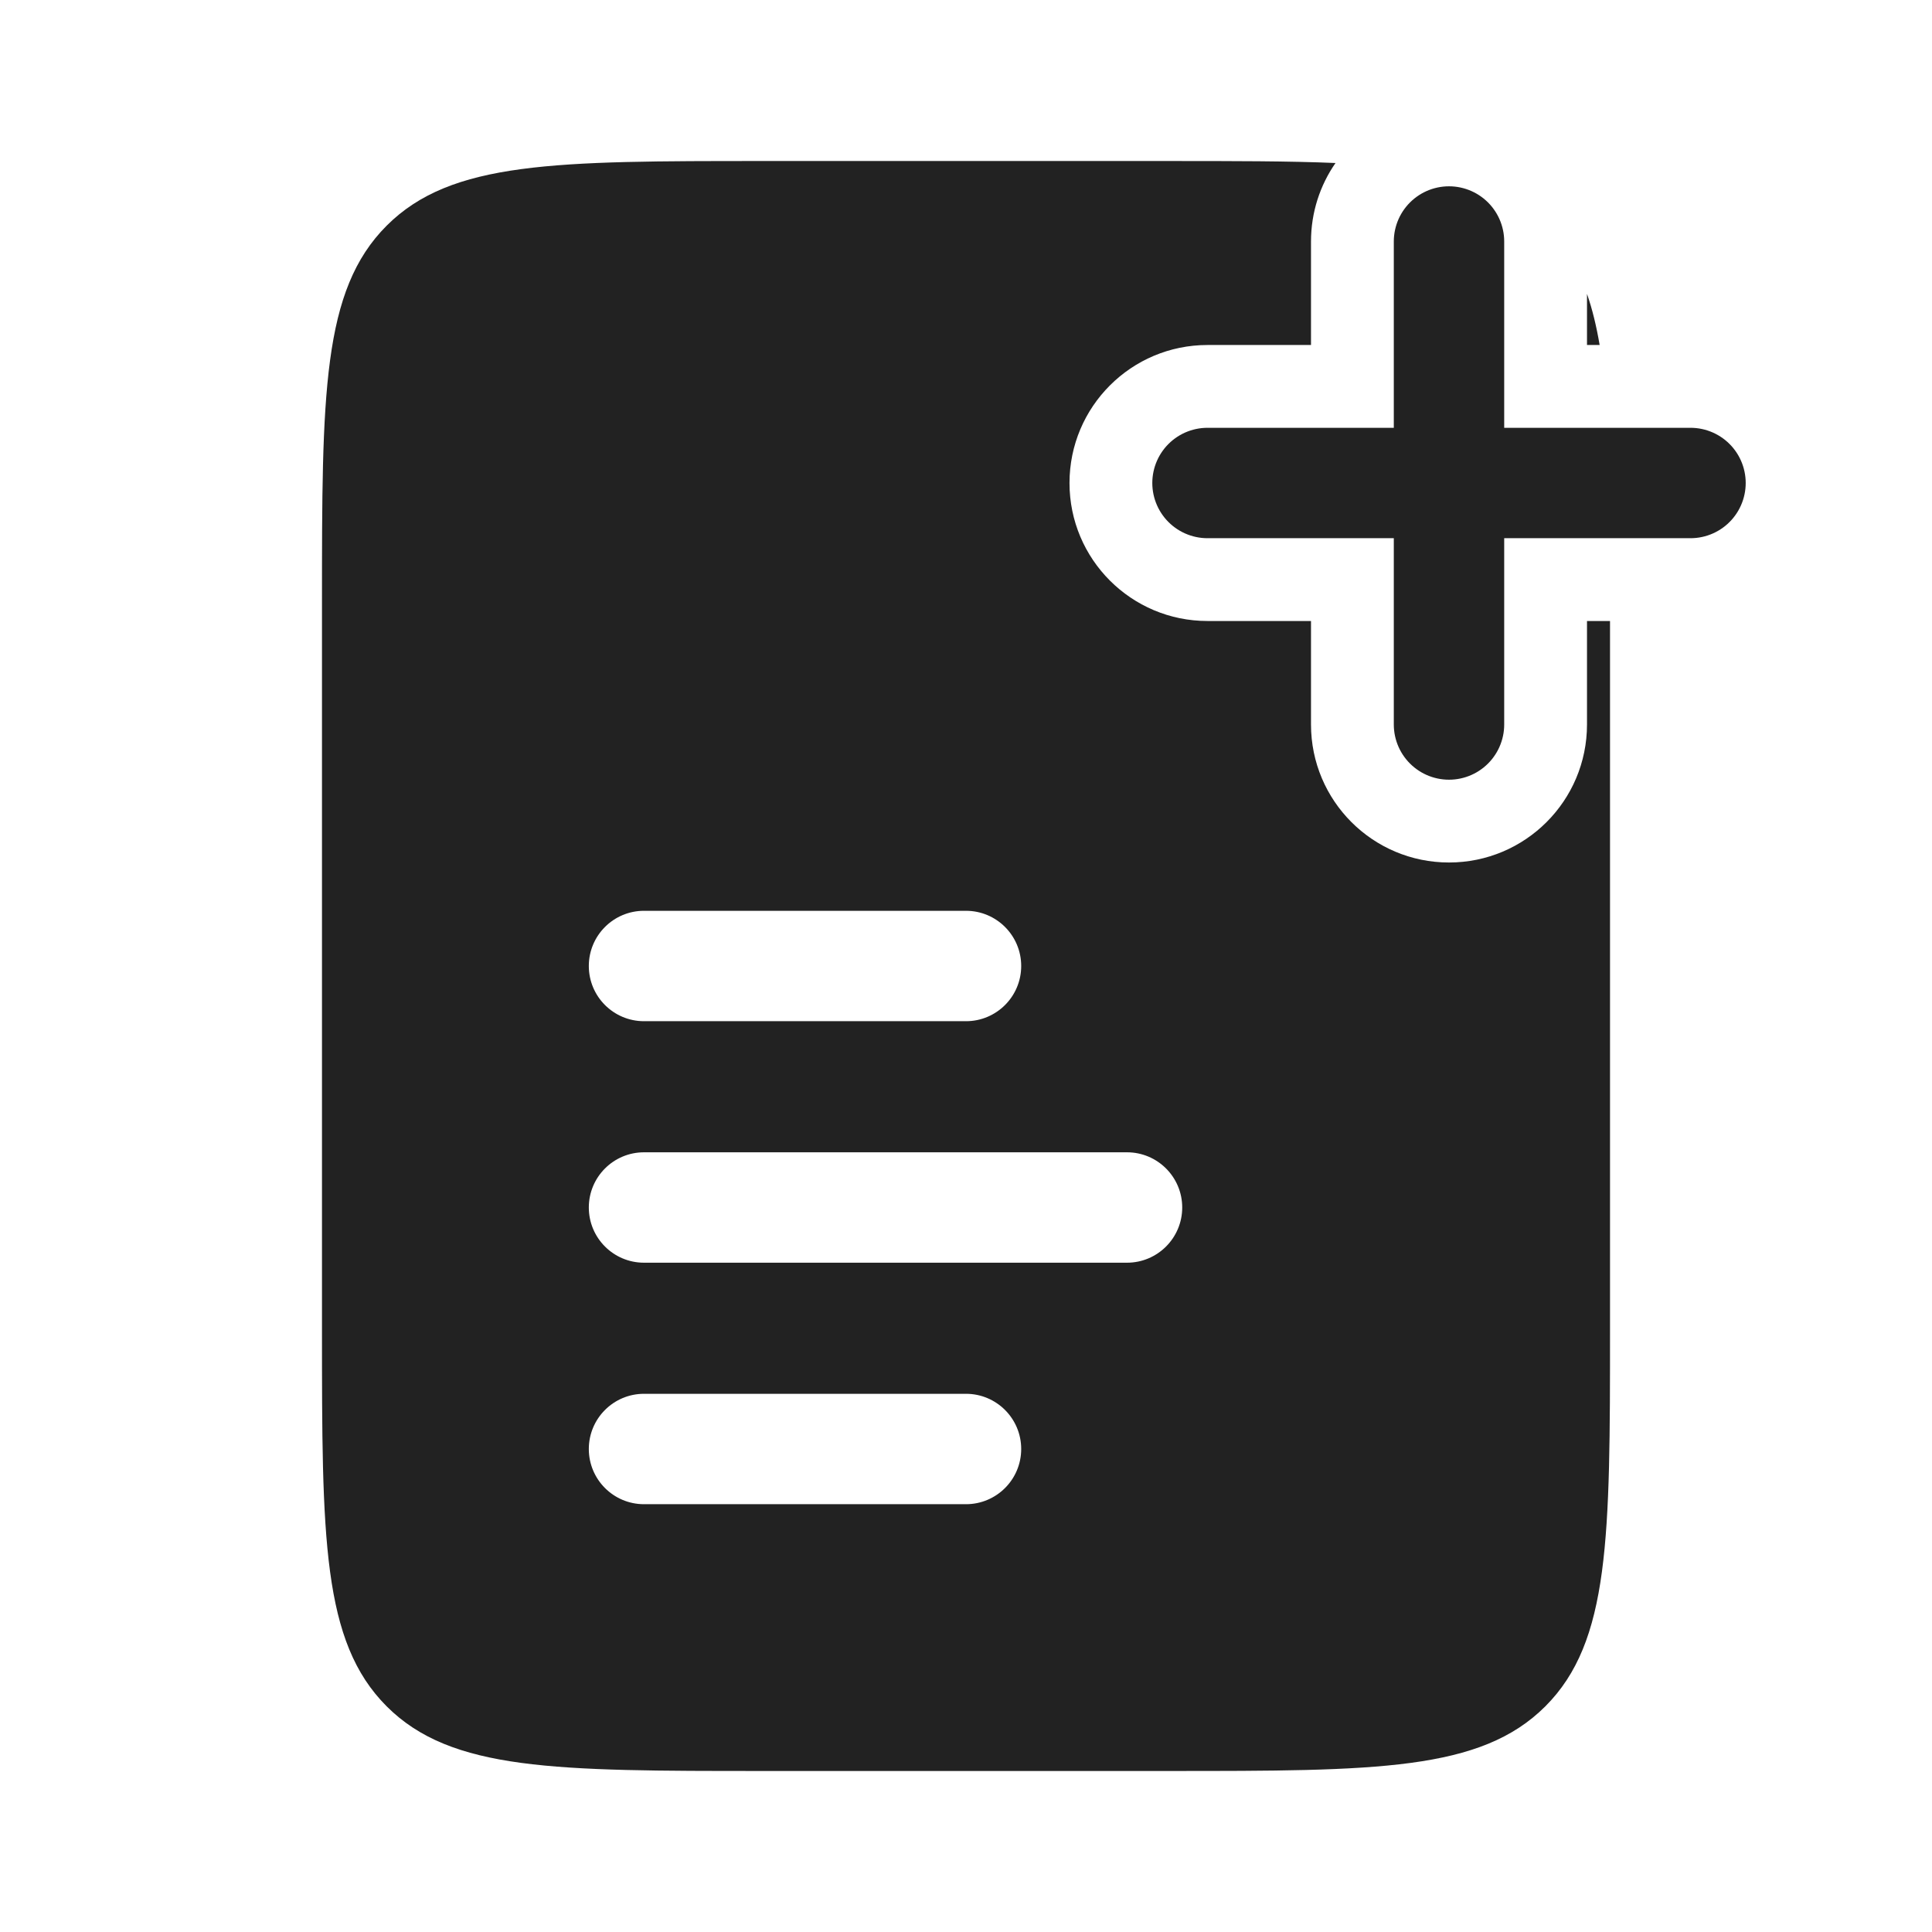 <svg width="35" height="35" viewBox="0 0 35 35" fill="none" xmlns="http://www.w3.org/2000/svg">
<path fill-rule="evenodd" clip-rule="evenodd" d="M21.167 2.917C22.349 2.917 23.346 2.917 24.194 2.953C23.914 3.356 23.75 3.847 23.75 4.375V6.25L21.875 6.25C20.494 6.25 19.375 7.369 19.375 8.75C19.375 10.131 20.494 11.25 21.875 11.25H23.75V13.125C23.75 14.506 24.869 15.625 26.25 15.625C27.631 15.625 28.75 14.506 28.75 13.125V11.25H29.167V24.083C29.167 27.855 29.167 29.74 27.995 30.912C26.823 32.083 24.938 32.083 21.167 32.083H13.833C10.062 32.083 8.176 32.083 7.005 30.912C5.833 29.74 5.833 27.855 5.833 24.083V10.917C5.833 7.145 5.833 5.26 7.005 4.088C8.176 2.917 10.062 2.917 13.833 2.917H21.167ZM28.75 5.324C28.847 5.602 28.921 5.909 28.979 6.25H28.75V5.324ZM11.667 16.5C11.114 16.5 10.667 16.948 10.667 17.5C10.667 18.052 11.114 18.5 11.667 18.5H17.5C18.052 18.5 18.5 18.052 18.5 17.5C18.5 16.948 18.052 16.5 17.5 16.5H11.667ZM11.667 20.875C11.114 20.875 10.667 21.323 10.667 21.875C10.667 22.427 11.114 22.875 11.667 22.875L20.417 22.875C20.969 22.875 21.417 22.427 21.417 21.875C21.417 21.323 20.969 20.875 20.417 20.875L11.667 20.875ZM11.667 25.25C11.114 25.25 10.667 25.698 10.667 26.25C10.667 26.802 11.114 27.25 11.667 27.25H17.5C18.052 27.25 18.5 26.802 18.5 26.25C18.5 25.698 18.052 25.25 17.5 25.25H11.667Z" fill="#222222"/>
<path d="M26.25 4.375L26.25 13.125" stroke="#222222" stroke-width="2" stroke-linecap="round"/>
<path d="M30.625 8.75L21.875 8.75" stroke="#222222" stroke-width="2" stroke-linecap="round"/>
</svg>

